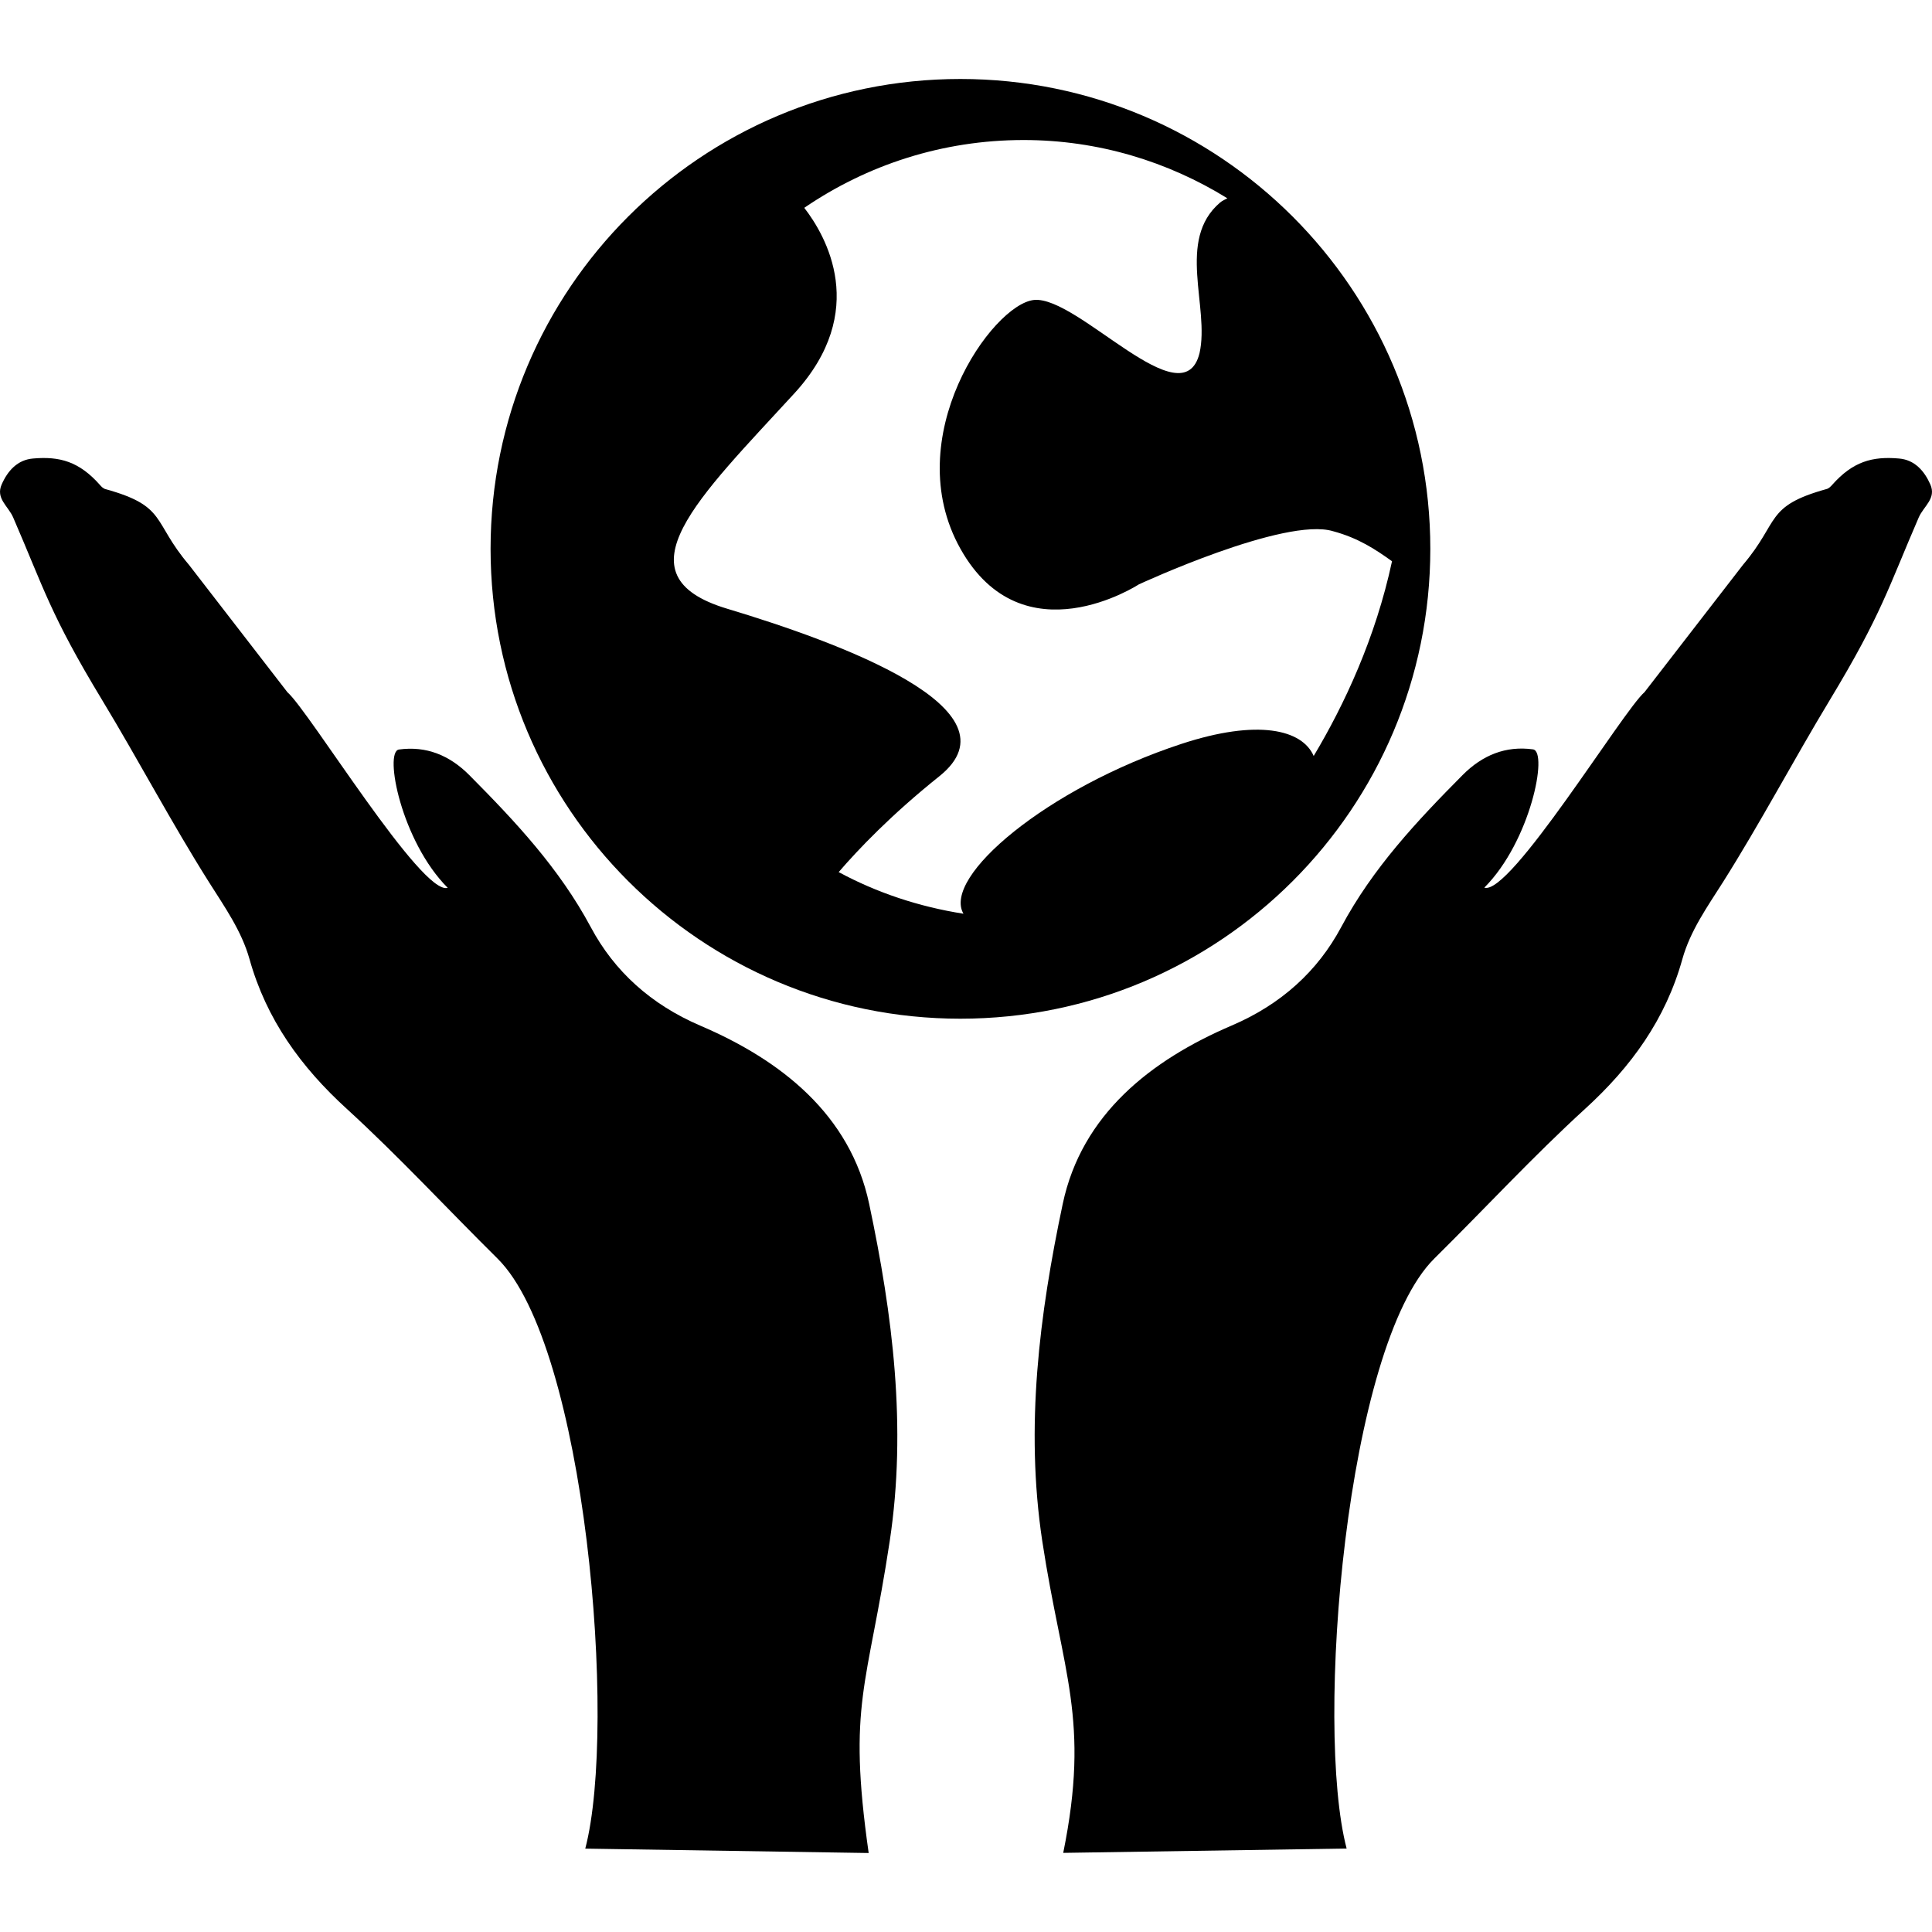 <?xml version="1.0" encoding="iso-8859-1"?>
<!-- Generator: Adobe Illustrator 16.0.0, SVG Export Plug-In . SVG Version: 6.00 Build 0)  -->
<!DOCTYPE svg PUBLIC "-//W3C//DTD SVG 1.1//EN" "http://www.w3.org/Graphics/SVG/1.1/DTD/svg11.dtd">
<svg version="1.1" id="Capa_1" xmlns="http://www.w3.org/2000/svg" xmlns:xlink="http://www.w3.org/1999/xlink" x="0px" y="0px"
	 width="103.3px" height="103.3px" viewBox="0 0 103.3 103.3" style="enable-background:new 0 0 103.3 103.3;" xml:space="preserve"
	>
<g>
	<g>
		<path d="M37.451,54.843c-2.644-1.133-4.603-2.909-5.86-5.265c-1.686-3.15-4.04-5.659-6.5-8.136
			c-1.054-1.059-2.298-1.567-3.759-1.367c-0.816,0.117,0.137,4.925,2.606,7.394c-1.372,0.457-7.421-9.467-8.567-10.453l-5.27-6.819
			c-1.973-2.32-1.157-3.129-4.461-4.045c-0.12-0.031-0.221-0.132-0.301-0.228c-1.104-1.244-2.143-1.535-3.575-1.408
			c-0.828,0.07-1.35,0.652-1.672,1.381c-0.337,0.756,0.348,1.157,0.613,1.772c1.634,3.771,1.976,5.169,4.741,9.736
			c1.966,3.248,3.715,6.574,5.73,9.765c0.83,1.317,1.74,2.597,2.165,4.112c0.902,3.218,2.741,5.765,5.205,8.009
			c2.792,2.554,5.364,5.339,8.059,8.005c4.725,4.678,6.41,24.988,4.688,31.546l15.153,0.235c-1.14-8.028-0.06-8.839,1.125-16.673
			c0.925-6.111,0.154-12.121-1.097-18.027C45.464,59.589,41.753,56.684,37.451,54.843z"/>
		<path d="M103.209,25.897c-0.325-0.729-0.842-1.311-1.673-1.381c-1.428-0.127-2.471,0.164-3.573,1.408
			c-0.082,0.092-0.185,0.197-0.301,0.224c-3.306,0.919-2.491,1.725-4.463,4.045l-5.27,6.815c-1.144,0.985-7.193,10.91-8.566,10.453
			c2.468-2.471,3.426-7.277,2.604-7.394c-1.458-0.2-2.703,0.308-3.758,1.367c-2.46,2.478-4.814,4.986-6.498,8.136
			c-1.26,2.36-3.217,4.136-5.859,5.265c-4.305,1.841-8.018,4.746-9.03,9.537c-1.248,5.903-2.016,11.92-1.094,18.025
			c1.083,7.117,2.571,9.52,1.121,16.672l15.153-0.232c-1.722-6.557-0.034-26.867,4.688-31.545c2.7-2.666,5.271-5.455,8.063-8.005
			c2.464-2.245,4.305-4.788,5.201-8.01c0.425-1.518,1.335-2.794,2.17-4.111c2.012-3.188,3.765-6.514,5.729-9.765
			c2.759-4.57,3.107-5.965,4.739-9.736C102.861,27.054,103.545,26.653,103.209,25.897z"/>
		<path d="M76.476,29.345c0-13.874-11.249-25.122-25.127-25.122c-13.874,0-25.119,11.245-25.119,25.122s11.245,25.123,25.119,25.123
			C65.231,54.467,76.476,43.222,76.476,29.345z M63.16,39.777c-7.169,2.358-12.793,7.103-11.646,9.078
			c-2.379-0.373-4.629-1.123-6.672-2.226c1.044-1.21,2.796-3.056,5.381-5.123c4.476-3.581-5.371-7.163-11.339-8.958
			c-5.972-1.79-1.495-5.972,3.592-11.519c4.022-4.394,1.682-8.424,0.527-9.917c3.342-2.284,7.376-3.625,11.724-3.625
			c3.999,0,7.723,1.153,10.898,3.116c-0.131,0.072-0.261,0.118-0.391,0.228c-2.354,2.01-0.541,5.595-1.099,8.056
			c-0.893,3.582-6.495-3.073-8.845-2.849c-2.239,0.225-7.268,7.366-3.935,13.309c3.336,5.944,9.529,1.903,9.529,1.903
			s7.82-3.631,10.396-2.846c1.349,0.364,2.266,0.972,3.148,1.605c-0.883,4.112-2.549,7.671-4.188,10.412
			C69.628,39.011,67.26,38.429,63.16,39.777z"/>
	</g>
</g>
<g>
</g>
<g>
</g>
<g>
</g>
<g>
</g>
<g>
</g>
<g>
</g>
<g>
</g>
<g>
</g>
<g>
</g>
<g>
</g>
<g>
</g>
<g>
</g>
<g>
</g>
<g>
</g>
<g>
</g>
</svg>

